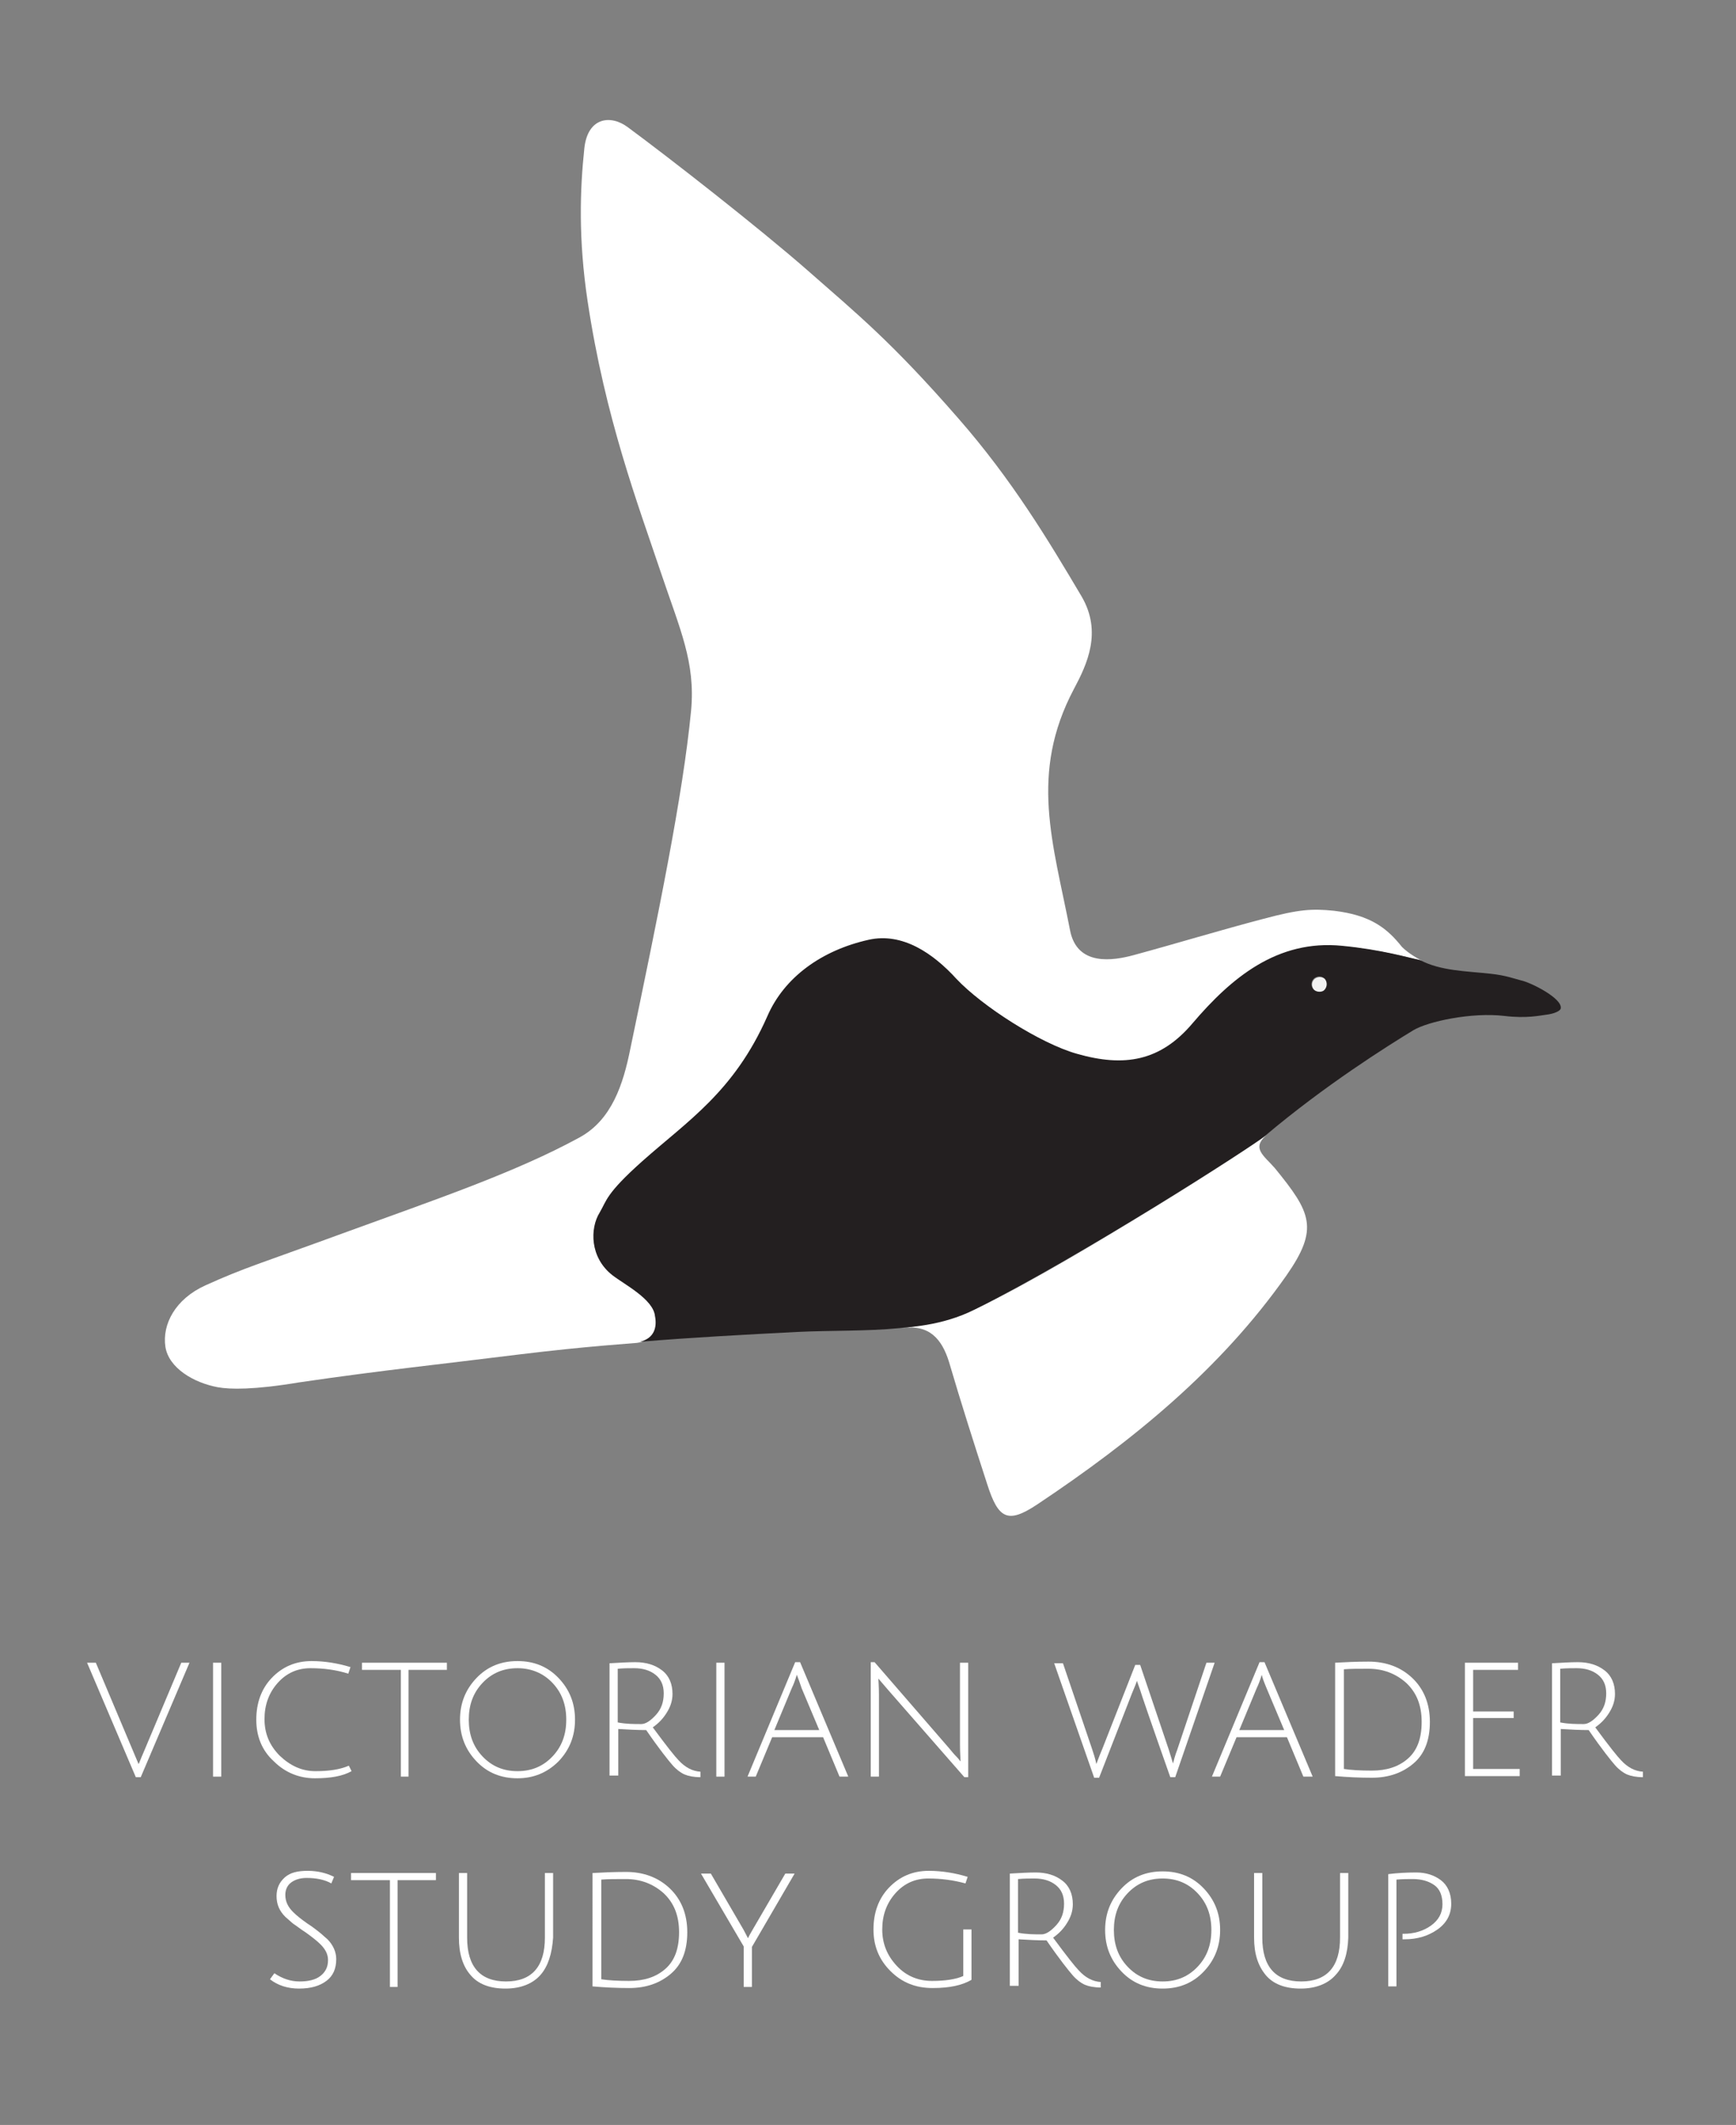<?xml version="1.0" encoding="utf-8"?>
<!-- Generator: Adobe Illustrator 19.0.0, SVG Export Plug-In . SVG Version: 6.00 Build 0)  -->
<svg version="1.1" id="Layer_1" xmlns="http://www.w3.org/2000/svg" xmlns:xlink="http://www.w3.org/1999/xlink" x="0px" y="0px"
	 viewBox="0 0 317 388" style="enable-background:new 0 0 317 388;" xml:space="preserve">
<rect x="0" y="0" width="317" height="388" fill="#808080" stroke="none"/>
<style type="text/css">
	.st0{fill:#FFFFFF;}
	.st1{fill:#F2F2F2;}
	.st2{fill:#231F20;}
</style>
<g id="XMLID_7_">
	<path id="XMLID_32_" class="st0" d="M26.2,320l6.9-16.4h1.5l-8.9,20.9h-0.9l-8.9-20.9h1.6l7.8,18.5C25.5,321.8,25.7,321.1,26.2,320
		z"/>
	<path id="XMLID_34_" class="st0" d="M38.9,324.4v-20.8h1.5v20.8H38.9z"/>
	<path id="XMLID_36_" class="st0" d="M64.2,323.4c-1.6,0.9-3.8,1.3-6.7,1.3c-2.8,0-5.4-1-7.5-3.1c-2.2-2-3.2-4.6-3.2-7.6
		s0.9-5.6,2.8-7.6c1.9-2,4.3-3.1,7.3-3.1c2.4,0,4.8,0.4,7.1,1.1l-0.4,1.2c-2.2-0.7-4.5-1-6.9-1c-2.4,0-4.4,0.9-6,2.7
		c-1.6,1.8-2.4,4-2.4,6.6c0,2.6,0.9,4.8,2.8,6.7c1.9,1.8,4,2.8,6.5,2.8c2.5,0,4.5-0.3,6.1-1L64.2,323.4z"/>
	<path id="XMLID_38_" class="st0" d="M73.1,304.9h-7v-1.3h15.5v1.3h-7v19.5h-1.4V304.9z"/>
	<path id="XMLID_40_" class="st0" d="M94.5,324.7c-3,0-5.5-1-7.5-3.1c-2-2.1-3-4.6-3-7.6s1-5.5,3-7.6c2-2.1,4.5-3.1,7.5-3.1
		c3,0,5.5,1,7.5,3.1c2,2.1,3,4.6,3,7.6s-1,5.5-3,7.6C99.9,323.7,97.4,324.7,94.5,324.7z M94.5,304.6c-2.6,0-4.7,0.9-6.4,2.7
		c-1.7,1.8-2.5,4-2.5,6.7s0.8,4.9,2.5,6.7c1.7,1.8,3.8,2.7,6.4,2.7c2.6,0,4.7-0.9,6.4-2.7c1.7-1.8,2.5-4,2.5-6.7s-0.8-4.9-2.5-6.7
		C99.2,305.5,97,304.6,94.5,304.6z"/>
	<path id="XMLID_43_" class="st0" d="M111.3,324.4v-20.7c1.8-0.1,3.4-0.2,4.7-0.2c2,0,3.6,0.5,4.9,1.5c1.3,1,1.9,2.5,1.9,4.3
		c0,1.3-0.4,2.4-1.1,3.5c-0.7,1.1-1.5,1.9-2.5,2.6c2.5,3.4,4.1,5.4,4.7,6c1.2,1.3,2.5,2,4,2.1l0,1c-1.2,0-2.2-0.2-2.9-0.5
		c-0.7-0.3-1.5-0.9-2.2-1.7c-0.7-0.8-2.4-2.9-4.8-6.4c-1.7,0-3.4-0.1-5.1-0.2v8.5H111.3z M117.1,314.8c0.8,0,1.7-0.6,2.7-1.7
		c1-1.1,1.4-2.4,1.4-3.9c0-1.5-0.5-2.6-1.5-3.4c-1-0.8-2.3-1.2-3.9-1.2c-0.9,0-1.9,0-3,0.1v9.8C114.3,314.8,115.8,314.8,117.1,314.8
		z"/>
	<path id="XMLID_46_" class="st0" d="M130.8,324.4v-20.8h1.5v20.8H130.8z"/>
	<path id="XMLID_48_" class="st0" d="M141,317.2l-3,7.2h-1.5l8.7-20.9h0.9l8.8,20.9h-1.6l-3-7.2H141z M145.5,305.8
		c-0.3,1-0.6,1.8-0.9,2.4l-3.2,7.7h8.2l-3.2-7.6C146,307.1,145.7,306.3,145.5,305.8z"/>
	<path id="XMLID_51_" class="st0" d="M159,324.4v-20.9h0.7l13.6,15.7c0.5,0.6,0.9,1.1,1.4,1.6s0.6,0.8,0.7,0.8c0-0.5-0.1-1.5-0.1-3
		v-15h1.5v20.9h-0.7l-13.9-15.9l-1.8-2.1c0,0.4,0.1,1.4,0.1,3v14.9H159z"/>
	<path id="XMLID_53_" class="st0" d="M201.3,319.3l6-15.3h0.9l5.2,15.4l0.8,2.6c0.1-0.4,0.3-1.3,0.8-2.6l5.3-15.8h1.5l-7.2,20.9
		h-0.9c-3.6-10.2-5.4-15.5-5.5-15.9c-0.2-0.6-0.4-1.1-0.6-1.7c-0.1,0.4-0.4,1.1-0.9,2.3l-6,15.4h-0.9l-7.3-20.9h1.6l5.3,15.6
		c0.3,0.9,0.6,1.8,0.8,2.8C200.4,321.6,200.7,320.7,201.3,319.3z"/>
	<path id="XMLID_55_" class="st0" d="M225.8,317.2l-3,7.2h-1.5l8.7-20.9h0.9l8.8,20.9H238l-3-7.2H225.8z M230.4,305.8
		c-0.3,1-0.6,1.8-0.9,2.4l-3.2,7.7h8.2l-3.2-7.6C230.8,307.1,230.5,306.3,230.4,305.8z"/>
	<path id="XMLID_58_" class="st0" d="M249.9,303.4c3.2,0,5.9,1,8,3c2.1,2,3.2,4.7,3.2,8c0,3.4-1,5.9-3,7.6c-2,1.7-4.5,2.6-7.6,2.6
		c-2.2,0-4.4-0.1-6.7-0.3v-20.7C245.6,303.5,247.6,303.4,249.9,303.4z M250.5,323.3c2.7,0,4.9-0.7,6.6-2.2s2.5-3.7,2.5-6.7
		c0-3-0.9-5.3-2.8-7.1c-1.9-1.7-4.2-2.6-6.9-2.6c-1.9,0-3.4,0-4.5,0.1v18.2C246.7,323.2,248.4,323.3,250.5,323.3z"/>
	<path id="XMLID_61_" class="st0" d="M267.5,324.4v-20.8h9.7v1.3H269v7.6h7.4v1.2H269v9.3h8.5v1.3H267.5z"/>
	<path id="XMLID_63_" class="st0" d="M283.4,324.4v-20.7c1.8-0.1,3.4-0.2,4.7-0.2c2,0,3.6,0.5,4.9,1.5c1.3,1,1.9,2.5,1.9,4.3
		c0,1.3-0.4,2.4-1.1,3.5c-0.7,1.1-1.5,1.9-2.5,2.6c2.5,3.4,4.1,5.4,4.7,6c1.2,1.3,2.5,2,4,2.1l0,1c-1.2,0-2.2-0.2-2.9-0.5
		c-0.7-0.3-1.5-0.9-2.2-1.7c-0.7-0.8-2.4-2.9-4.8-6.4c-1.7,0-3.4-0.1-5.1-0.2v8.5H283.4z M289.2,314.8c0.8,0,1.7-0.6,2.7-1.7
		c1-1.1,1.4-2.4,1.4-3.9c0-1.5-0.5-2.6-1.5-3.4c-1-0.8-2.3-1.2-3.9-1.2c-0.9,0-1.9,0-3,0.1v9.8C286.4,314.8,287.9,314.8,289.2,314.8
		z"/>
	<path id="XMLID_66_" class="st0" d="M56,342.9c-1.2,0-2.1,0.3-2.8,0.8s-1.1,1.3-1.1,2.3c0,1.2,0.5,2.2,1.4,3.1
		c0.7,0.7,1.6,1.4,2.6,2.1c1.1,0.7,1.8,1.3,2.2,1.6c0.4,0.3,0.9,0.8,1.5,1.3c1,1,1.6,2.3,1.6,3.6c0,1.8-0.6,3.1-1.8,4
		c-1.2,0.9-2.8,1.4-5,1.4c-2.1,0-3.9-0.6-5.3-1.7l0.8-1.1c1.5,1,3,1.5,4.6,1.5c1.6,0,2.9-0.3,3.8-1c0.9-0.7,1.4-1.6,1.4-2.9
		c0-1.1-0.5-2-1.4-2.9c-0.6-0.6-1.5-1.3-2.6-2.1c-1.1-0.7-1.8-1.3-2.3-1.6c-0.4-0.3-0.9-0.8-1.5-1.3c-1.1-1.1-1.6-2.3-1.6-3.8
		c0-1.4,0.5-2.5,1.5-3.4s2.4-1.2,4.2-1.2s3.4,0.4,4.8,1.1l-0.5,1.2C59.3,343.2,57.7,342.9,56,342.9z"/>
	<path id="XMLID_68_" class="st0" d="M71.1,343.3h-7V342h15.5v1.3h-7v19.5h-1.4V343.3z"/>
	<path id="XMLID_70_" class="st0" d="M98.7,360.6c-1.4,1.6-3.6,2.5-6.4,2.5s-5-0.8-6.4-2.5c-1.4-1.6-2.1-3.9-2.1-6.8V342h1.5v11.8
		c0,5.3,2.4,8,7.1,8s7.1-2.7,7.1-8V342h1.5v11.8C100.8,356.7,100.1,359,98.7,360.6z"/>
	<path id="XMLID_72_" class="st0" d="M114.3,341.8c3.2,0,5.9,1,8,3c2.1,2,3.2,4.7,3.2,8c0,3.4-1,5.9-3,7.6c-2,1.7-4.5,2.6-7.6,2.6
		c-2.2,0-4.4-0.1-6.7-0.3V342C110,341.9,112,341.8,114.3,341.8z M114.9,361.7c2.7,0,4.9-0.7,6.6-2.2s2.5-3.7,2.5-6.7
		c0-3-0.9-5.3-2.8-7.1c-1.9-1.7-4.2-2.6-6.9-2.6c-1.9,0-3.4,0-4.5,0.1v18.2C111.1,361.6,112.8,361.7,114.9,361.7z"/>
	<path id="XMLID_75_" class="st0" d="M137.2,362.8h-1.4v-7.4l-7.8-13.3h1.8l6,10.3c0.5,0.9,0.7,1.4,0.8,1.5c0.1-0.3,0.4-0.8,0.8-1.5
		l6-10.3h1.7l-7.8,13.4V362.8z"/>
	<path id="XMLID_77_" class="st0" d="M169.5,343c-2.4,0-4.4,0.9-6,2.7c-1.6,1.8-2.4,4-2.4,6.6s0.9,4.8,2.7,6.7s4,2.7,6.4,2.7
		s4.4-0.3,5.7-0.9v-8.5h1.5v9.2c-1.7,1-4,1.5-7.1,1.5c-3.1,0-5.6-1-7.7-3.1c-2.1-2.1-3.1-4.6-3.1-7.6s0.9-5.6,2.8-7.6
		c1.9-2,4.3-3.1,7.3-3.1c2.4,0,4.8,0.4,7.1,1.1l-0.4,1.2C174.1,343.3,171.9,343,169.5,343z"/>
	<path id="XMLID_79_" class="st0" d="M184.4,362.8v-20.7c1.8-0.1,3.4-0.2,4.7-0.2c2,0,3.6,0.5,4.9,1.5c1.3,1,1.9,2.5,1.9,4.3
		c0,1.3-0.4,2.4-1.1,3.5s-1.5,1.9-2.5,2.6c2.5,3.4,4.1,5.4,4.7,6c1.2,1.3,2.5,2,4,2.1l0,1c-1.2,0-2.2-0.2-2.9-0.5
		c-0.7-0.3-1.5-0.9-2.2-1.7c-0.7-0.8-2.4-2.9-4.8-6.4c-1.7,0-3.4-0.1-5.1-0.2v8.5H184.4z M190.2,353.2c0.8,0,1.7-0.6,2.7-1.7
		c1-1.1,1.4-2.4,1.4-3.9c0-1.5-0.5-2.6-1.5-3.4c-1-0.8-2.3-1.2-3.9-1.2c-0.9,0-1.9,0-3,0.1v9.8C187.4,353.2,188.9,353.2,190.2,353.2
		z"/>
	<path id="XMLID_82_" class="st0" d="M212.3,363.1c-3,0-5.5-1-7.5-3.1c-2-2.1-3-4.6-3-7.6s1-5.5,3-7.6c2-2.1,4.5-3.1,7.5-3.1
		s5.5,1,7.5,3.1c2,2.1,3,4.6,3,7.6s-1,5.5-3,7.6C217.8,362.1,215.3,363.1,212.3,363.1z M212.3,343c-2.6,0-4.7,0.9-6.4,2.7
		s-2.5,4-2.5,6.7s0.8,4.9,2.5,6.7s3.8,2.7,6.4,2.7c2.6,0,4.7-0.9,6.4-2.7c1.7-1.8,2.5-4,2.5-6.7s-0.8-4.9-2.5-6.7
		C217,343.9,214.9,343,212.3,343z"/>
	<path id="XMLID_85_" class="st0" d="M243.9,360.6c-1.4,1.6-3.6,2.5-6.4,2.5s-5-0.8-6.4-2.5s-2.1-3.9-2.1-6.8V342h1.5v11.8
		c0,5.3,2.4,8,7.1,8s7.1-2.7,7.1-8V342h1.5v11.8C246.1,356.7,245.4,359,243.9,360.6z"/>
	<path id="XMLID_87_" class="st0" d="M253.5,362.8v-20.6c1.6-0.2,3.3-0.3,5.1-0.3c1.8,0,3.3,0.5,4.5,1.4s1.9,2.4,1.9,4.3
		s-0.8,3.5-2.5,4.7c-1.7,1.2-3.7,1.8-6,1.8c-0.1,0-0.2,0-0.4,0v-1c0.1,0,0.2,0,0.2,0c1.9,0,3.6-0.5,5-1.5c1.4-1,2.1-2.3,2.1-3.9
		s-0.5-2.8-1.5-3.5c-1-0.7-2.3-1.1-3.9-1.1c-0.9,0-1.9,0-3,0.1v19.5H253.5z"/>
</g>
<g id="XMLID_2_">
	<path id="Wing" class="st0" d="M231.2,207.3c-1.3,1-9.9,6.7-20,12.9c-10.3,6.3-22.1,13.4-31.6,18.1c-6.6,3.3-13.5,4-14.8,4.2
		c4.9-0.7,7.2,2,8.5,6.2c2.2,7.5,4.6,15,7,22.4c2,6.2,3.7,7.2,9.1,3.6c17.4-11.6,33.5-24.7,45.5-41.8c6-8.6,4.5-11.5-2.1-19.6
		C230.8,211,228.5,209.7,231.2,207.3z"/>
	<path id="Upper_wing" class="st0" d="M259.6,175.4c-2.3-0.5-7-1.9-14.4-2.6c-11.9-1.2-20.3,5.9-27.3,14.1c-5.9,7-12.5,8.1-21.2,5.6
		c-6.7-1.9-17.3-8.7-22-13.7c-4.2-4.6-9.8-8.5-16-7.1c-8.5,1.9-15.4,6.8-18.5,14c-6.1,13.8-14.6,19.1-22.9,26.5
		c-6.6,5.9-6.4,7.1-7.7,9.3c-1.8,2.9-1.8,8.2,2.3,11.4c2.2,1.7,7.5,4.4,7.8,7.5c0.4,2.1-0.2,4.4-3.4,4.8c-0.9,0.1-9.1,0.6-21.4,2.1
		c-14.4,1.8-25.2,2.9-40.2,5.1c-8.4,1.4-12.7,1.3-14.9,0.9c-4.4-0.8-9-3.5-9.6-7.4c-0.6-4.1,1.8-8.7,7.3-11.2
		c7.3-3.3,9.8-3.9,25.9-9.8c15.9-5.8,30.7-10.8,42.4-17.2c5.9-3.2,8-9.7,9.3-16.2c5.1-24.5,9.6-46.2,11.1-61.8
		c0.8-8.8-2-14.7-5.5-25.1c-4.2-12.5-10.2-28.3-13.4-49.6c-1.7-11.3-1.4-20.4-0.6-27.9c0.6-5.7,4.8-6.2,7.9-3.9
		c7.6,5.6,24,18.4,32.9,26.2c9.1,8,15.3,13,27.5,27c9.8,11.2,16.4,22.2,22.5,32.5c3.8,6.5,1,12.4-1.4,16.9
		c-8.2,15.5-3.8,28.1-0.7,44.1c1.3,6.6,7.9,5.5,11.6,4.5c8.1-2.2,15.6-4.5,23.6-6.6c6.7-1.8,9-1.9,13-1.5c6.7,0.8,9.7,3.2,12.4,6.6
		C257.2,174.1,259,175.1,259.6,175.4z"/>
	<path id="Eye" class="st1" d="M241.9,180.9c-0.4,0.4-1.4,0.4-1.9-0.1c-0.5-0.5-0.6-1.4,0-2c0.3-0.3,1.2-0.7,2,0
		C242.5,179.4,242.5,180.3,241.9,180.9z"/>
	<path id="Body" class="st2" d="M277.7,179c-1.2-0.3-2.7-0.9-5.5-1.2c-4.5-0.5-9.1-0.5-12.9-2.5c-2.4-0.5-7-1.9-14.2-2.6
		c-11.9-1.2-20.3,5.9-27.3,14.1c-5.9,7-12.5,8.1-21.2,5.6c-6.7-1.9-17.3-8.7-22-13.7c-4.2-4.6-9.8-8.5-16-7.1
		c-8.5,1.9-15.4,6.8-18.5,14c-6.1,13.8-14.6,19.1-22.9,26.5c-6.6,5.9-6.4,7.1-7.7,9.3c-1.8,2.9-1.8,8.2,2.3,11.4
		c2.2,1.7,7.5,4.4,7.8,7.5c0.4,2-0.1,4.1-2.8,4.7c9.6-0.8,19.2-1.3,28.8-1.8c6.3-0.3,12.5-0.1,18.7-0.7c1.2-0.2,7.6-0.3,13.7-3.4
		c18.7-9.3,50.9-29.9,53-31.7c11-9.3,22.5-16.5,27.1-19.3c2.7-1.6,10.6-3.3,16.6-2.6c4.1,0.5,6.6-0.1,7.5-0.2
		c1.8-0.2,2.8-0.8,2.8-1.2C285.3,182.3,279.6,179.4,277.7,179z M241.8,180.8c-0.4,0.4-1.4,0.4-1.9-0.1c-0.5-0.5-0.6-1.4,0-2
		c0.3-0.3,1.2-0.7,2,0C242.4,179.3,242.4,180.2,241.8,180.8z"/>
</g>
<g id="XMLID_31_">
</g>
<g id="XMLID_89_">
</g>
<g id="XMLID_90_">
</g>
<g id="XMLID_91_">
</g>
<g id="XMLID_92_">
</g>
<g id="XMLID_93_">
</g>
</svg>
